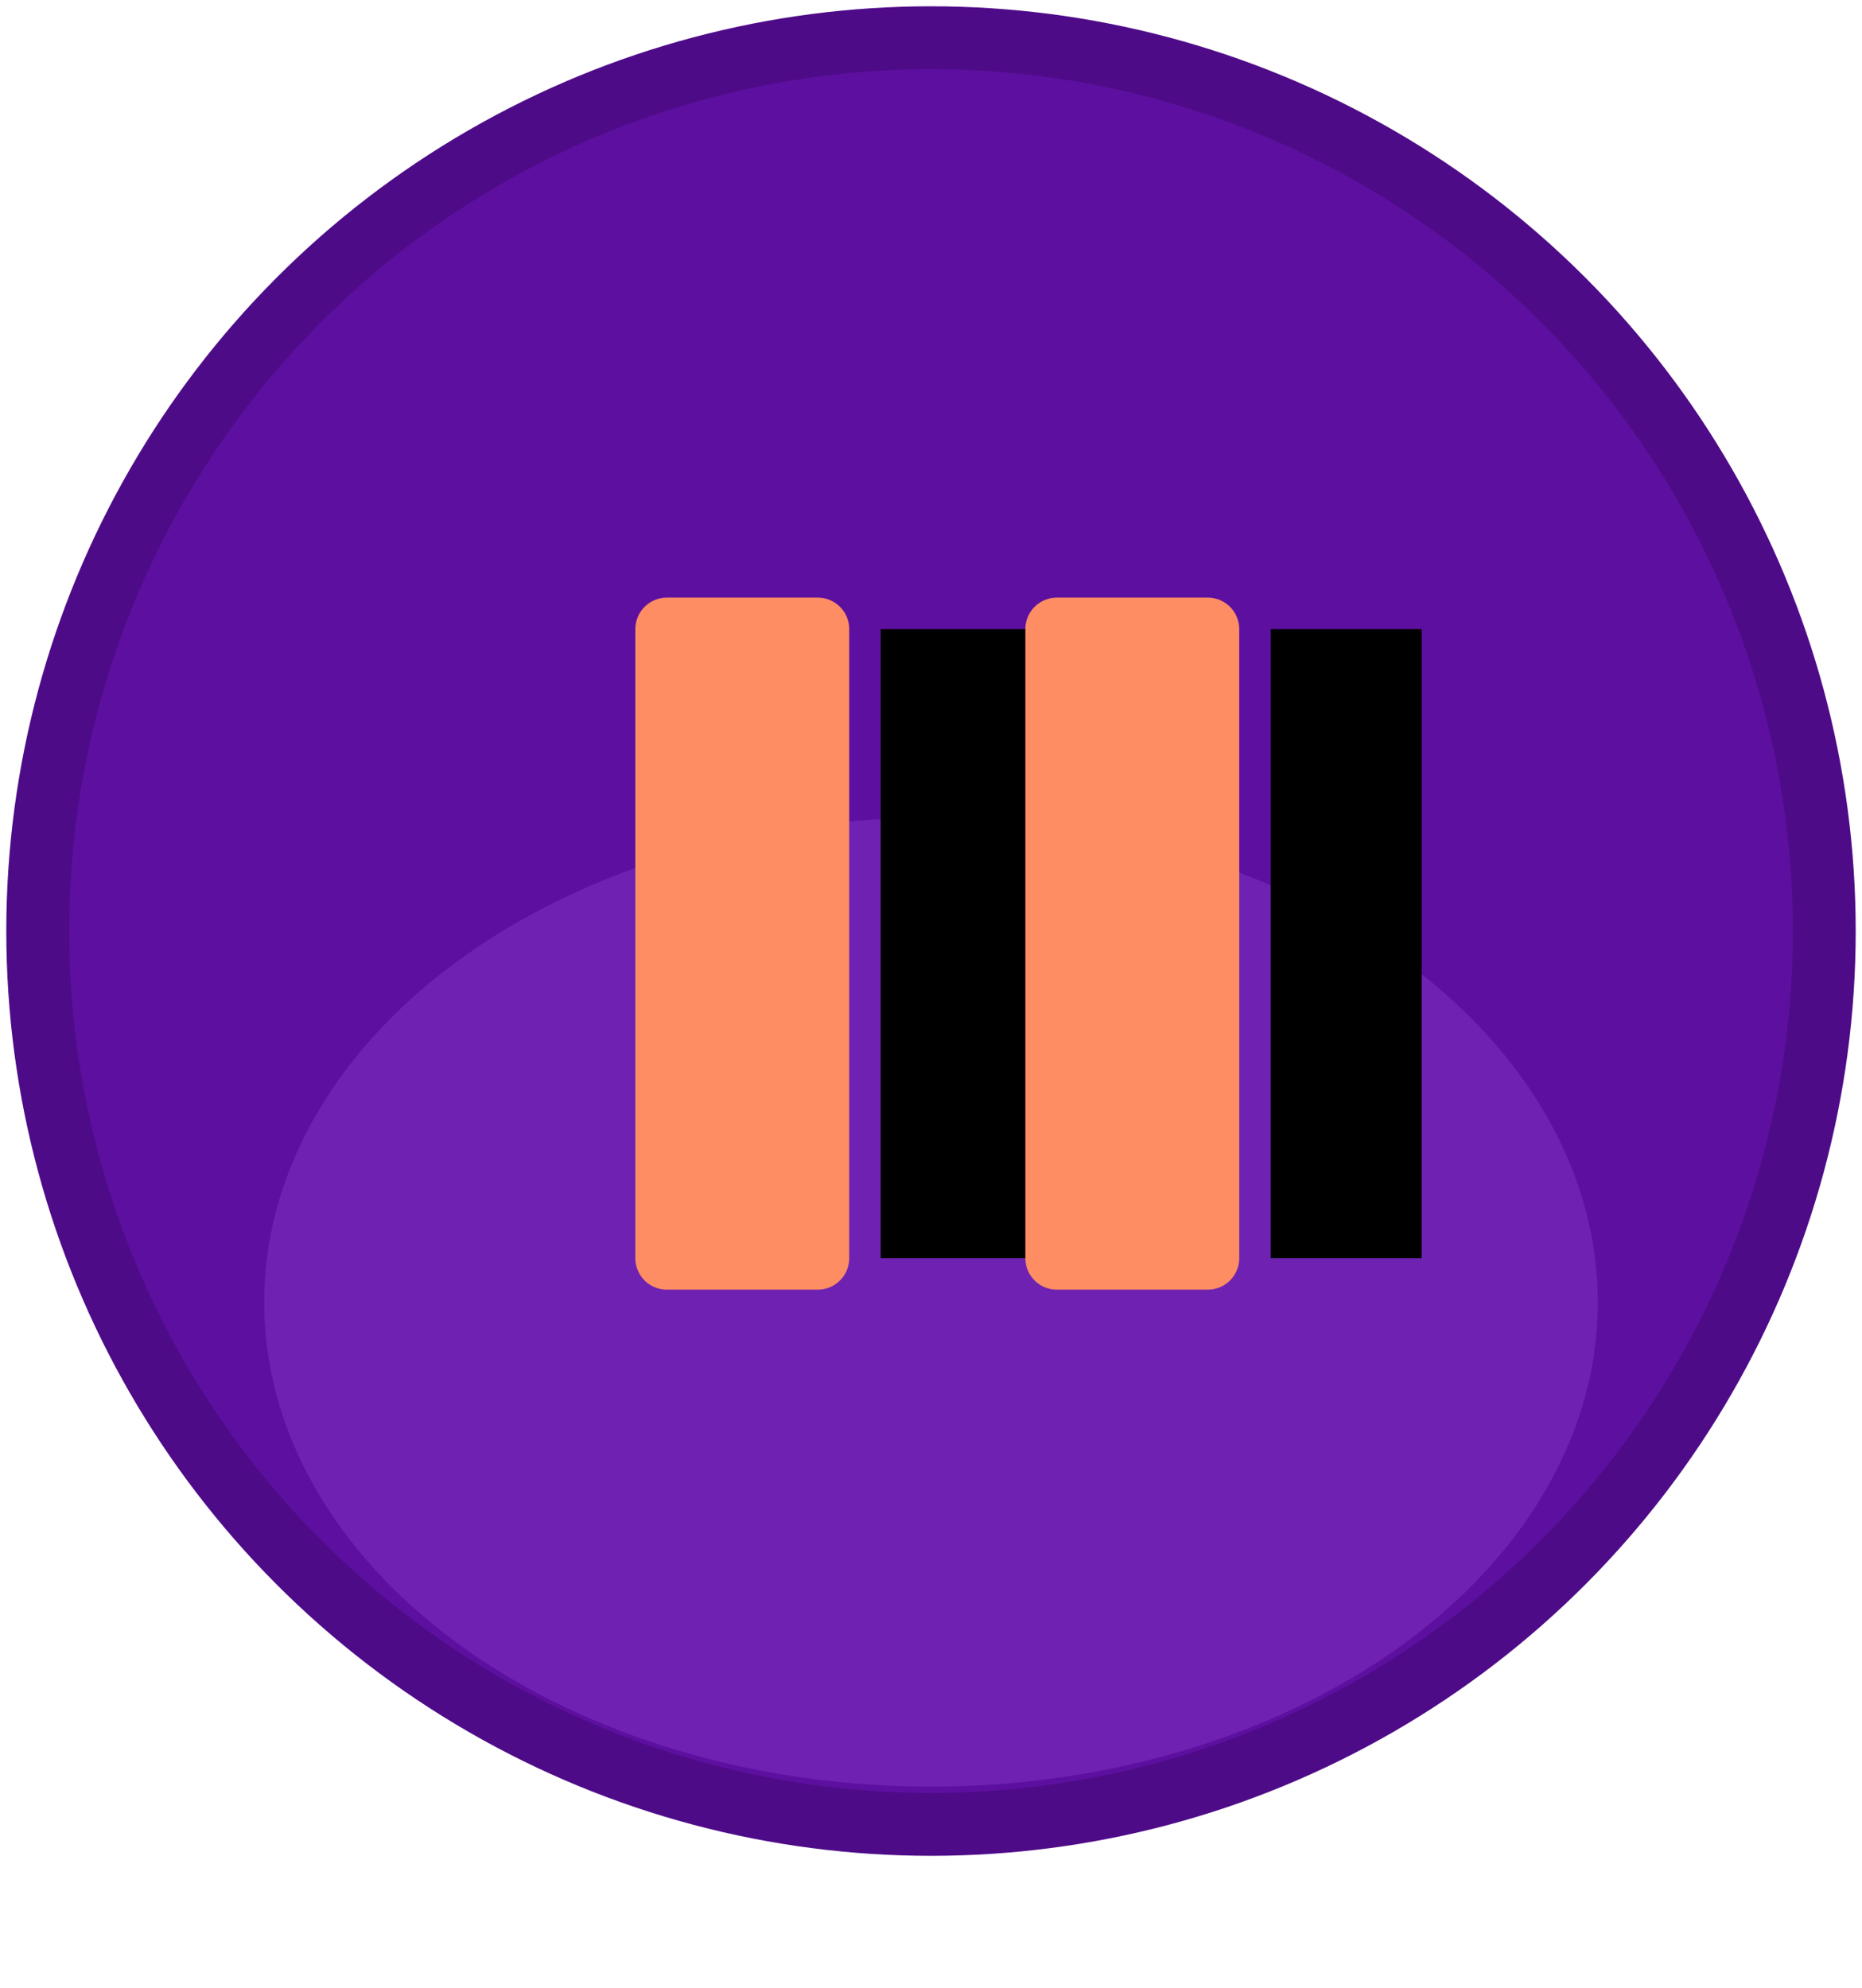 <svg width="148px" height="158px" viewBox="0 0 148 158" version="1.1" xmlns="http://www.w3.org/2000/svg" xmlns:xlink="http://www.w3.org/1999/xlink">
    <defs>
        <rect id="path-1" x="50" y="47" width="12" height="50"></rect>
        <filter x="-512.5%" y="-157.0%" width="1408.3%" height="414.0%" filterUnits="objectBoundingBox" id="filter-2">
            <feMorphology radius="2.5" operator="dilate" in="SourceAlpha" result="shadowSpreadOuter1"></feMorphology>
            <feOffset dx="17" dy="0" in="shadowSpreadOuter1" result="shadowOffsetOuter1"></feOffset>
            <feGaussianBlur stdDeviation="22.5" in="shadowOffsetOuter1" result="shadowBlurOuter1"></feGaussianBlur>
            <feComposite in="shadowBlurOuter1" in2="SourceAlpha" operator="out" result="shadowBlurOuter1"></feComposite>
            <feColorMatrix values="0 0 0 0 0   0 0 0 0 0   0 0 0 0 0  0 0 0 0.7 0" type="matrix" in="shadowBlurOuter1"></feColorMatrix>
        </filter>
        <rect id="path-3" x="81" y="47" width="12" height="50"></rect>
        <filter x="-512.5%" y="-157.0%" width="1408.3%" height="414.0%" filterUnits="objectBoundingBox" id="filter-4">
            <feMorphology radius="2.5" operator="dilate" in="SourceAlpha" result="shadowSpreadOuter1"></feMorphology>
            <feOffset dx="17" dy="0" in="shadowSpreadOuter1" result="shadowOffsetOuter1"></feOffset>
            <feGaussianBlur stdDeviation="22.5" in="shadowOffsetOuter1" result="shadowBlurOuter1"></feGaussianBlur>
            <feComposite in="shadowBlurOuter1" in2="SourceAlpha" operator="out" result="shadowBlurOuter1"></feComposite>
            <feColorMatrix values="0 0 0 0 0   0 0 0 0 0   0 0 0 0 0  0 0 0 0.7 0" type="matrix" in="shadowBlurOuter1"></feColorMatrix>
        </filter>
    </defs>
    <g id="Page-1" stroke="none" stroke-width="1" fill="none" fill-rule="evenodd">
        <g id="Metronome-1440px" transform="translate(-646, -766)">
            <g id="Group-3" transform="translate(520, 113)">
                <g id="Pause-Hover" transform="translate(129, 656)">
                    <circle id="Oval" stroke="#4E0B88" stroke-width="5" fill="#5D10A0" cx="71" cy="71" r="71"></circle>
                    <ellipse id="Oval" fill="#6F22B1" cx="71" cy="100.5" rx="53" ry="38.5"></ellipse>
                    <g id="Rectangle" stroke-linejoin="round">
                        <use fill="black" fill-opacity="1" filter="url(#filter-2)" xlink:href="#path-1"></use>
                        <use stroke="#FF8D63" stroke-width="5" fill="#FF8D63" fill-rule="evenodd" xlink:href="#path-1"></use>
                    </g>
                    <g id="Rectangle-Copy" stroke-linejoin="round">
                        <use fill="black" fill-opacity="1" filter="url(#filter-4)" xlink:href="#path-3"></use>
                        <use stroke="#FF8D63" stroke-width="5" fill="#FF8D63" fill-rule="evenodd" xlink:href="#path-3"></use>
                    </g>
                </g>
            </g>
        </g>
    </g>
</svg>